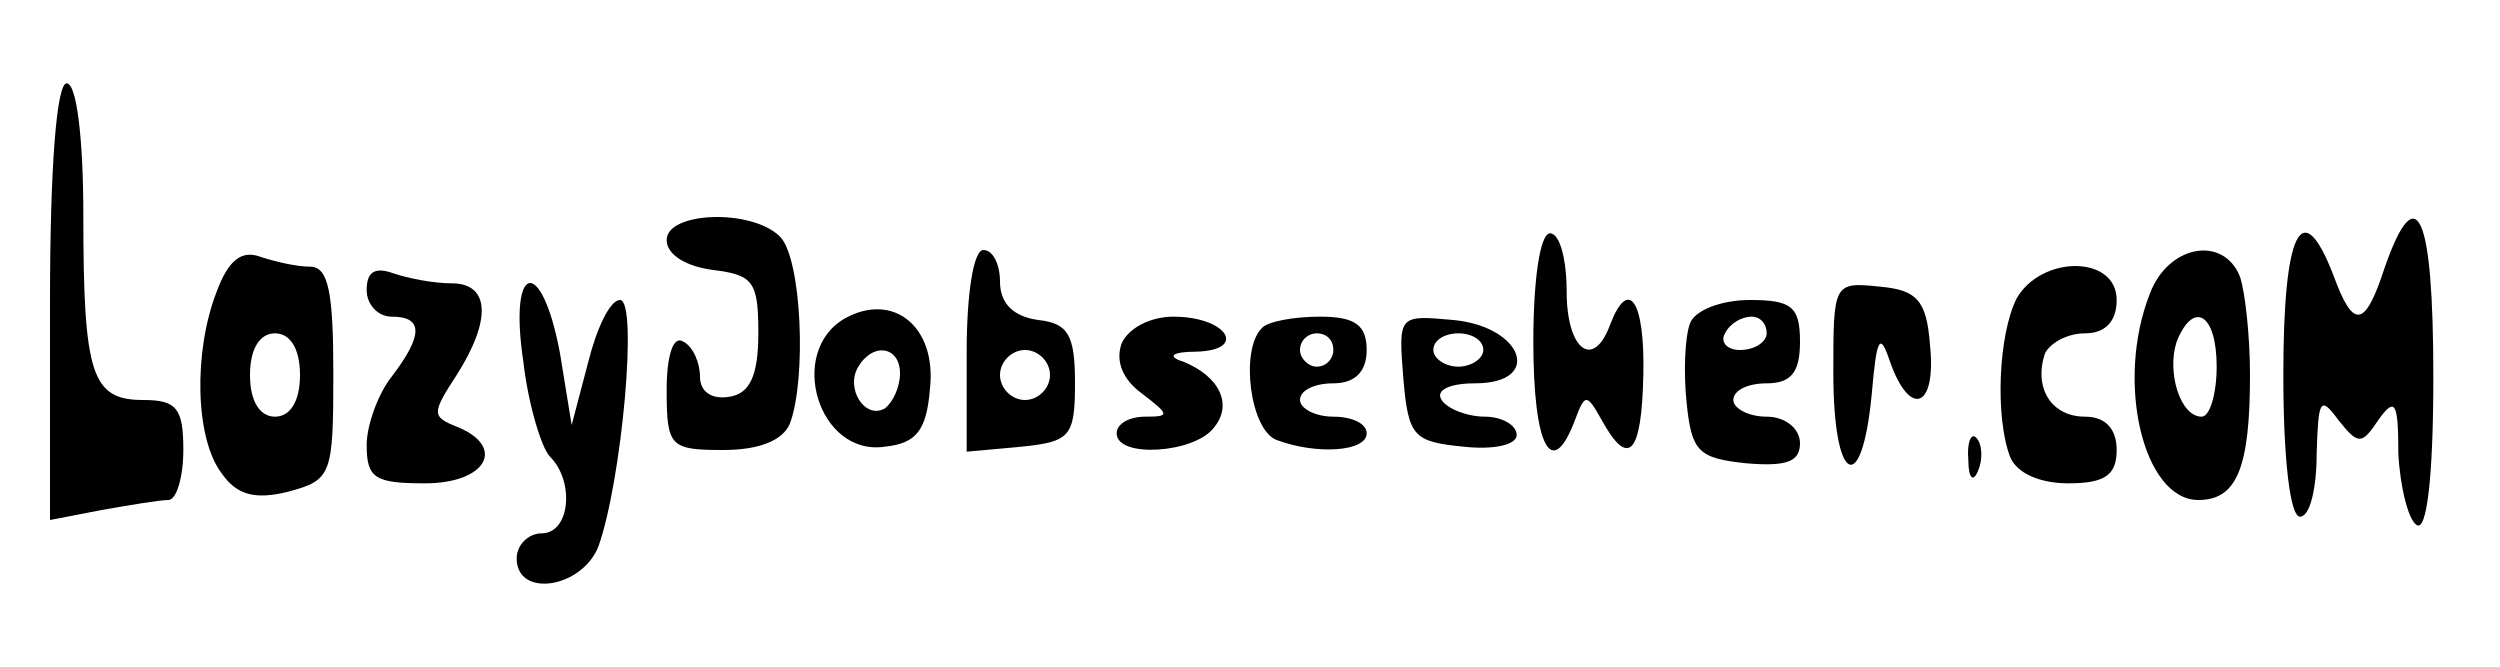 <?xml version="1.0" standalone="no"?>
<!DOCTYPE svg PUBLIC "-//W3C//DTD SVG 20010904//EN"
 "http://www.w3.org/TR/2001/REC-SVG-20010904/DTD/svg10.dtd">
<svg version="1.0" xmlns="http://www.w3.org/2000/svg"
 width="150pt" height="40pt" viewBox="0 0 150 40"
 preserveAspectRatio="xMidYMid meet">

<g transform="translate(0,40) scale(0.1,-0.1)"
fill="#000000" stroke="none">
<path d="M30 219 l0 -131 31 6 c17 3 35 6 40 6 5 0 9 14 9 30 0 25 -4 30 -24
30 -31 0 -36 15 -36 111 0 46 -4 79 -10 79 -6 0 -10 -50 -10 -131z"/>
<path d="M400 256 c0 -9 12 -16 28 -18 24 -3 27 -7 27 -38 0 -25 -5 -36 -17
-38 -11 -2 -18 3 -18 12 0 8 -4 18 -10 21 -6 4 -10 -8 -10 -29 0 -34 2 -36 34
-36 22 0 36 6 40 16 10 27 7 99 -6 112 -17 17 -68 15 -68 -2z"/>
<path d="M1431 240 c-12 -37 -19 -38 -31 -5 -19 49 -30 26 -30 -60 0 -50 4
-85 10 -85 6 0 10 17 10 38 1 32 2 35 13 20 12 -15 14 -15 24 0 10 14 12 11
12 -20 1 -20 6 -40 11 -43 6 -4 10 28 10 89 0 98 -10 120 -29 66z"/>
<path d="M920 195 c0 -63 11 -84 25 -47 6 16 7 16 16 0 16 -29 24 -21 25 27 1
45 -9 59 -20 30 -10 -27 -26 -15 -26 20 0 19 -4 35 -10 35 -6 0 -10 -28 -10
-65z"/>
<path d="M130 225 c-14 -36 -13 -88 3 -109 9 -13 20 -16 40 -11 26 7 27 10 27
71 0 49 -3 64 -14 64 -8 0 -21 3 -30 6 -11 4 -19 -2 -26 -21z m50 -50 c0 -16
-6 -25 -15 -25 -9 0 -15 9 -15 25 0 16 6 25 15 25 9 0 15 -9 15 -25z"/>
<path d="M580 189 l0 -60 33 3 c29 3 32 6 32 38 0 29 -4 36 -22 38 -15 2 -23
10 -23 23 0 10 -4 19 -10 19 -6 0 -10 -27 -10 -61z m50 -14 c0 -8 -7 -15 -15
-15 -8 0 -15 7 -15 15 0 8 7 15 15 15 8 0 15 -7 15 -15z"/>
<path d="M1290 224 c-21 -53 -4 -124 29 -124 23 0 31 19 31 75 0 24 -3 50 -6
59 -10 25 -43 19 -54 -10z m40 -44 c0 -16 -4 -30 -9 -30 -13 0 -21 27 -15 45
10 25 24 17 24 -15z"/>
<path d="M220 226 c0 -9 7 -16 15 -16 19 0 19 -11 0 -36 -8 -10 -15 -29 -15
-41 0 -20 5 -23 35 -23 37 0 49 22 19 34 -15 6 -15 8 0 31 21 33 20 55 -3 55
-11 0 -26 3 -35 6 -11 4 -16 1 -16 -10z"/>
<path d="M1210 221 c-11 -22 -13 -71 -4 -95 4 -10 18 -16 35 -16 22 0 29 5 29
20 0 13 -7 20 -19 20 -20 0 -31 17 -24 38 3 6 13 12 24 12 12 0 19 7 19 20 0
27 -45 27 -60 1z"/>
<path d="M314 183 c3 -26 11 -52 16 -57 15 -15 12 -46 -5 -46 -8 0 -15 -7 -15
-15 0 -24 39 -18 49 7 14 39 24 148 13 148 -6 0 -14 -17 -19 -37 l-10 -38 -7
43 c-11 59 -31 55 -22 -5z"/>
<path d="M1100 176 c0 -66 17 -75 23 -13 3 35 5 38 11 20 12 -34 28 -28 24 10
-2 27 -8 33 -30 35 -28 3 -28 2 -28 -52z"/>
<path d="M507 209 c-35 -20 -16 -83 24 -77 19 2 25 10 27 35 4 37 -22 58 -51
42z m33 -33 c0 -8 -4 -17 -9 -21 -12 -7 -24 12 -16 25 9 15 25 12 25 -4z"/>
<path d="M1014 206 c-3 -8 -4 -29 -2 -48 3 -29 7 -33 36 -36 24 -2 32 1 32 12
0 9 -9 16 -20 16 -11 0 -20 5 -20 10 0 6 9 10 20 10 15 0 20 7 20 25 0 21 -5
25 -30 25 -17 0 -33 -6 -36 -14z m46 -6 c0 -5 -7 -10 -16 -10 -8 0 -12 5 -9
10 3 6 10 10 16 10 5 0 9 -4 9 -10z"/>
<path d="M673 194 c-4 -11 1 -22 12 -30 17 -13 17 -14 2 -14 -9 0 -17 -4 -17
-10 0 -15 46 -12 58 3 12 14 4 31 -18 40 -10 3 -7 6 8 6 31 1 18 21 -14 21
-14 0 -27 -7 -31 -16z"/>
<path d="M757 203 c-13 -13 -7 -61 9 -67 24 -9 54 -7 54 4 0 6 -9 10 -20 10
-11 0 -20 5 -20 10 0 6 9 10 20 10 13 0 20 7 20 20 0 15 -7 20 -28 20 -16 0
-32 -3 -35 -7z m43 -13 c0 -5 -4 -10 -10 -10 -5 0 -10 5 -10 10 0 6 5 10 10
10 6 0 10 -4 10 -10z"/>
<path d="M842 173 c3 -35 6 -38 36 -41 18 -2 32 1 32 7 0 6 -9 11 -19 11 -11
0 -23 5 -26 10 -4 6 5 10 20 10 41 0 29 34 -13 38 -33 3 -33 3 -30 -35z m48
17 c0 -5 -7 -10 -15 -10 -8 0 -15 5 -15 10 0 6 7 10 15 10 8 0 15 -4 15 -10z"/>
<path d="M1181 124 c0 -11 3 -14 6 -6 3 7 2 16 -1 19 -3 4 -6 -2 -5 -13z"/>
</g>
</svg>
